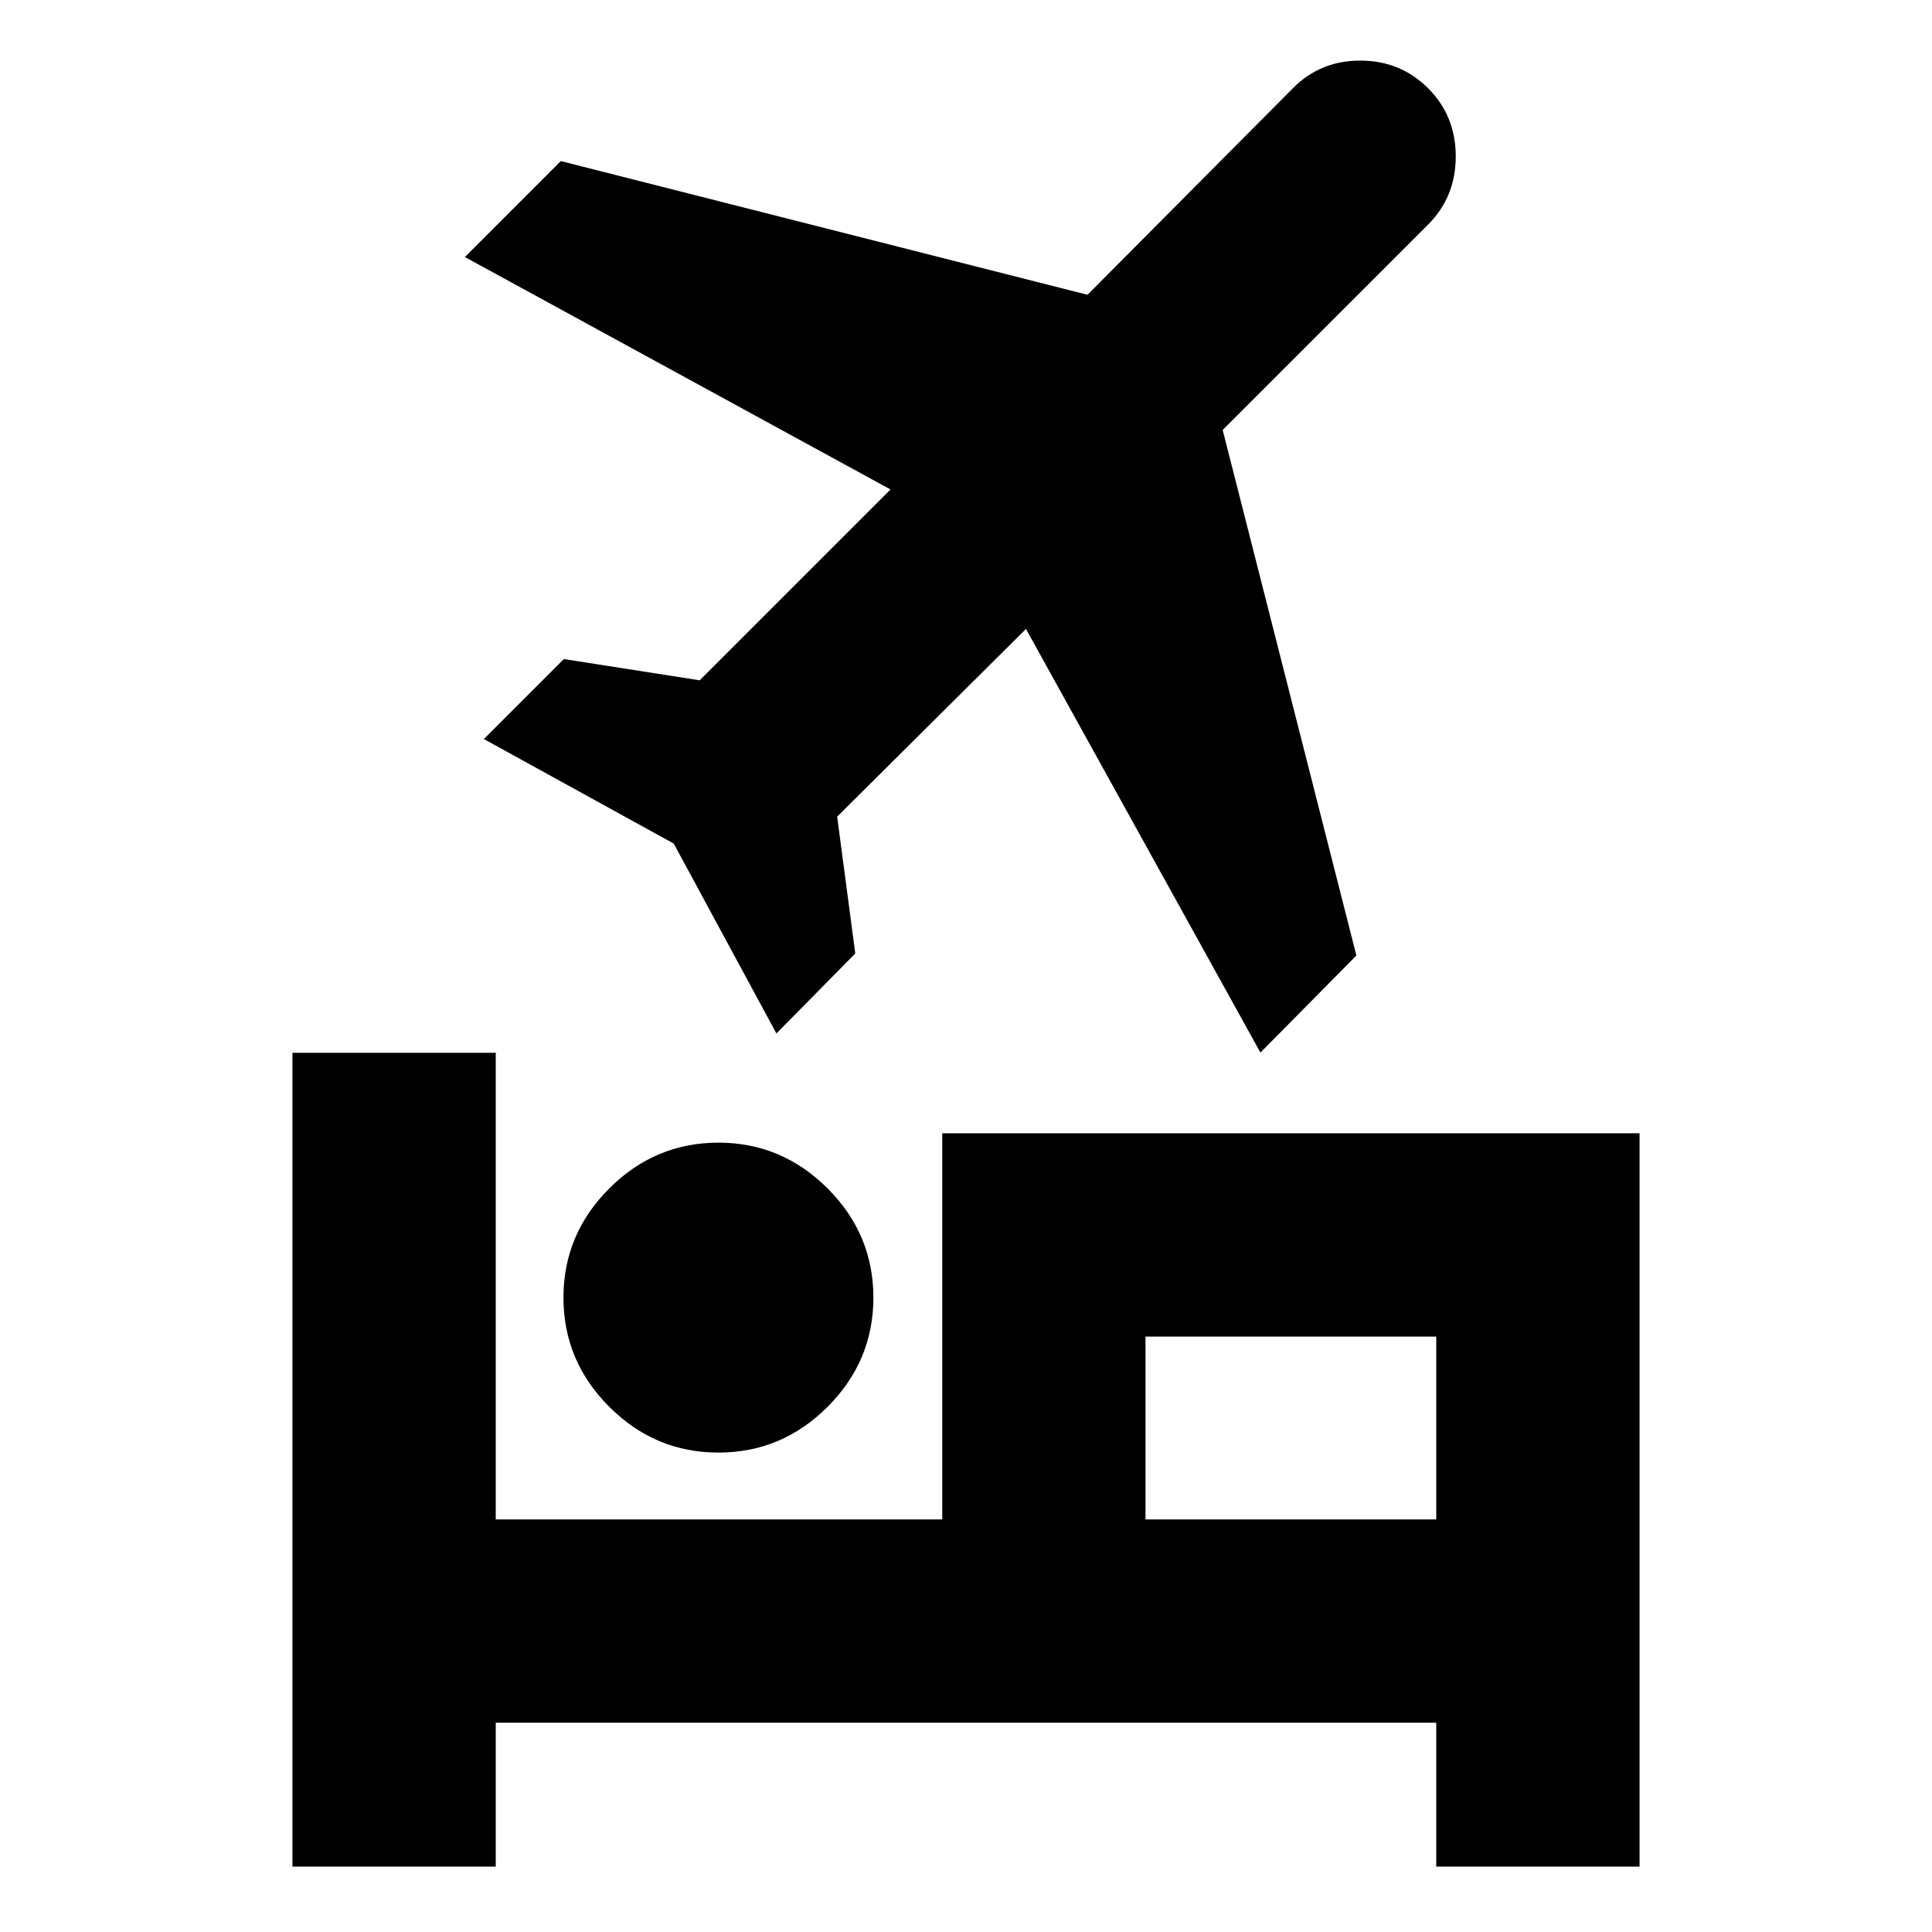 <svg xmlns="http://www.w3.org/2000/svg" height="24" viewBox="0 -960 960 960" width="24"><path d="M279.98-315.22q0-31.5 22.75-54.25t54.25-22.75q31.5 0 54.25 22.75t22.75 54.25q0 31.5-22.75 54.25t-54.25 22.75q-31.5 0-54.25-22.75t-22.75-54.25Zm188.22-81.65h346.48v364.39H713.67V-104H246.33v71.52H145.32v-404.39h101.01V-205H468.2v-191.87Zm158.1-40.11-116.5-210.5-93.82 93.26 9 68-39.18 39.74-51.02-94.35-94.35-51.95 39.74-39.74 67.5 10.56 94.83-94.82L231-832.28l47.67-47.68 261.7 66.44 102.04-102.61q13.57-13.76 33.49-13.76 19.93 0 33.69 13.72 13.76 13.72 13.76 33.87t-13.76 33.91L607.54-746.35l66.44 261.13-47.68 48.24ZM713.67-205v-90.87H569.2V-205h144.47Zm-144.47 0v-90.87V-205Z"/></svg>